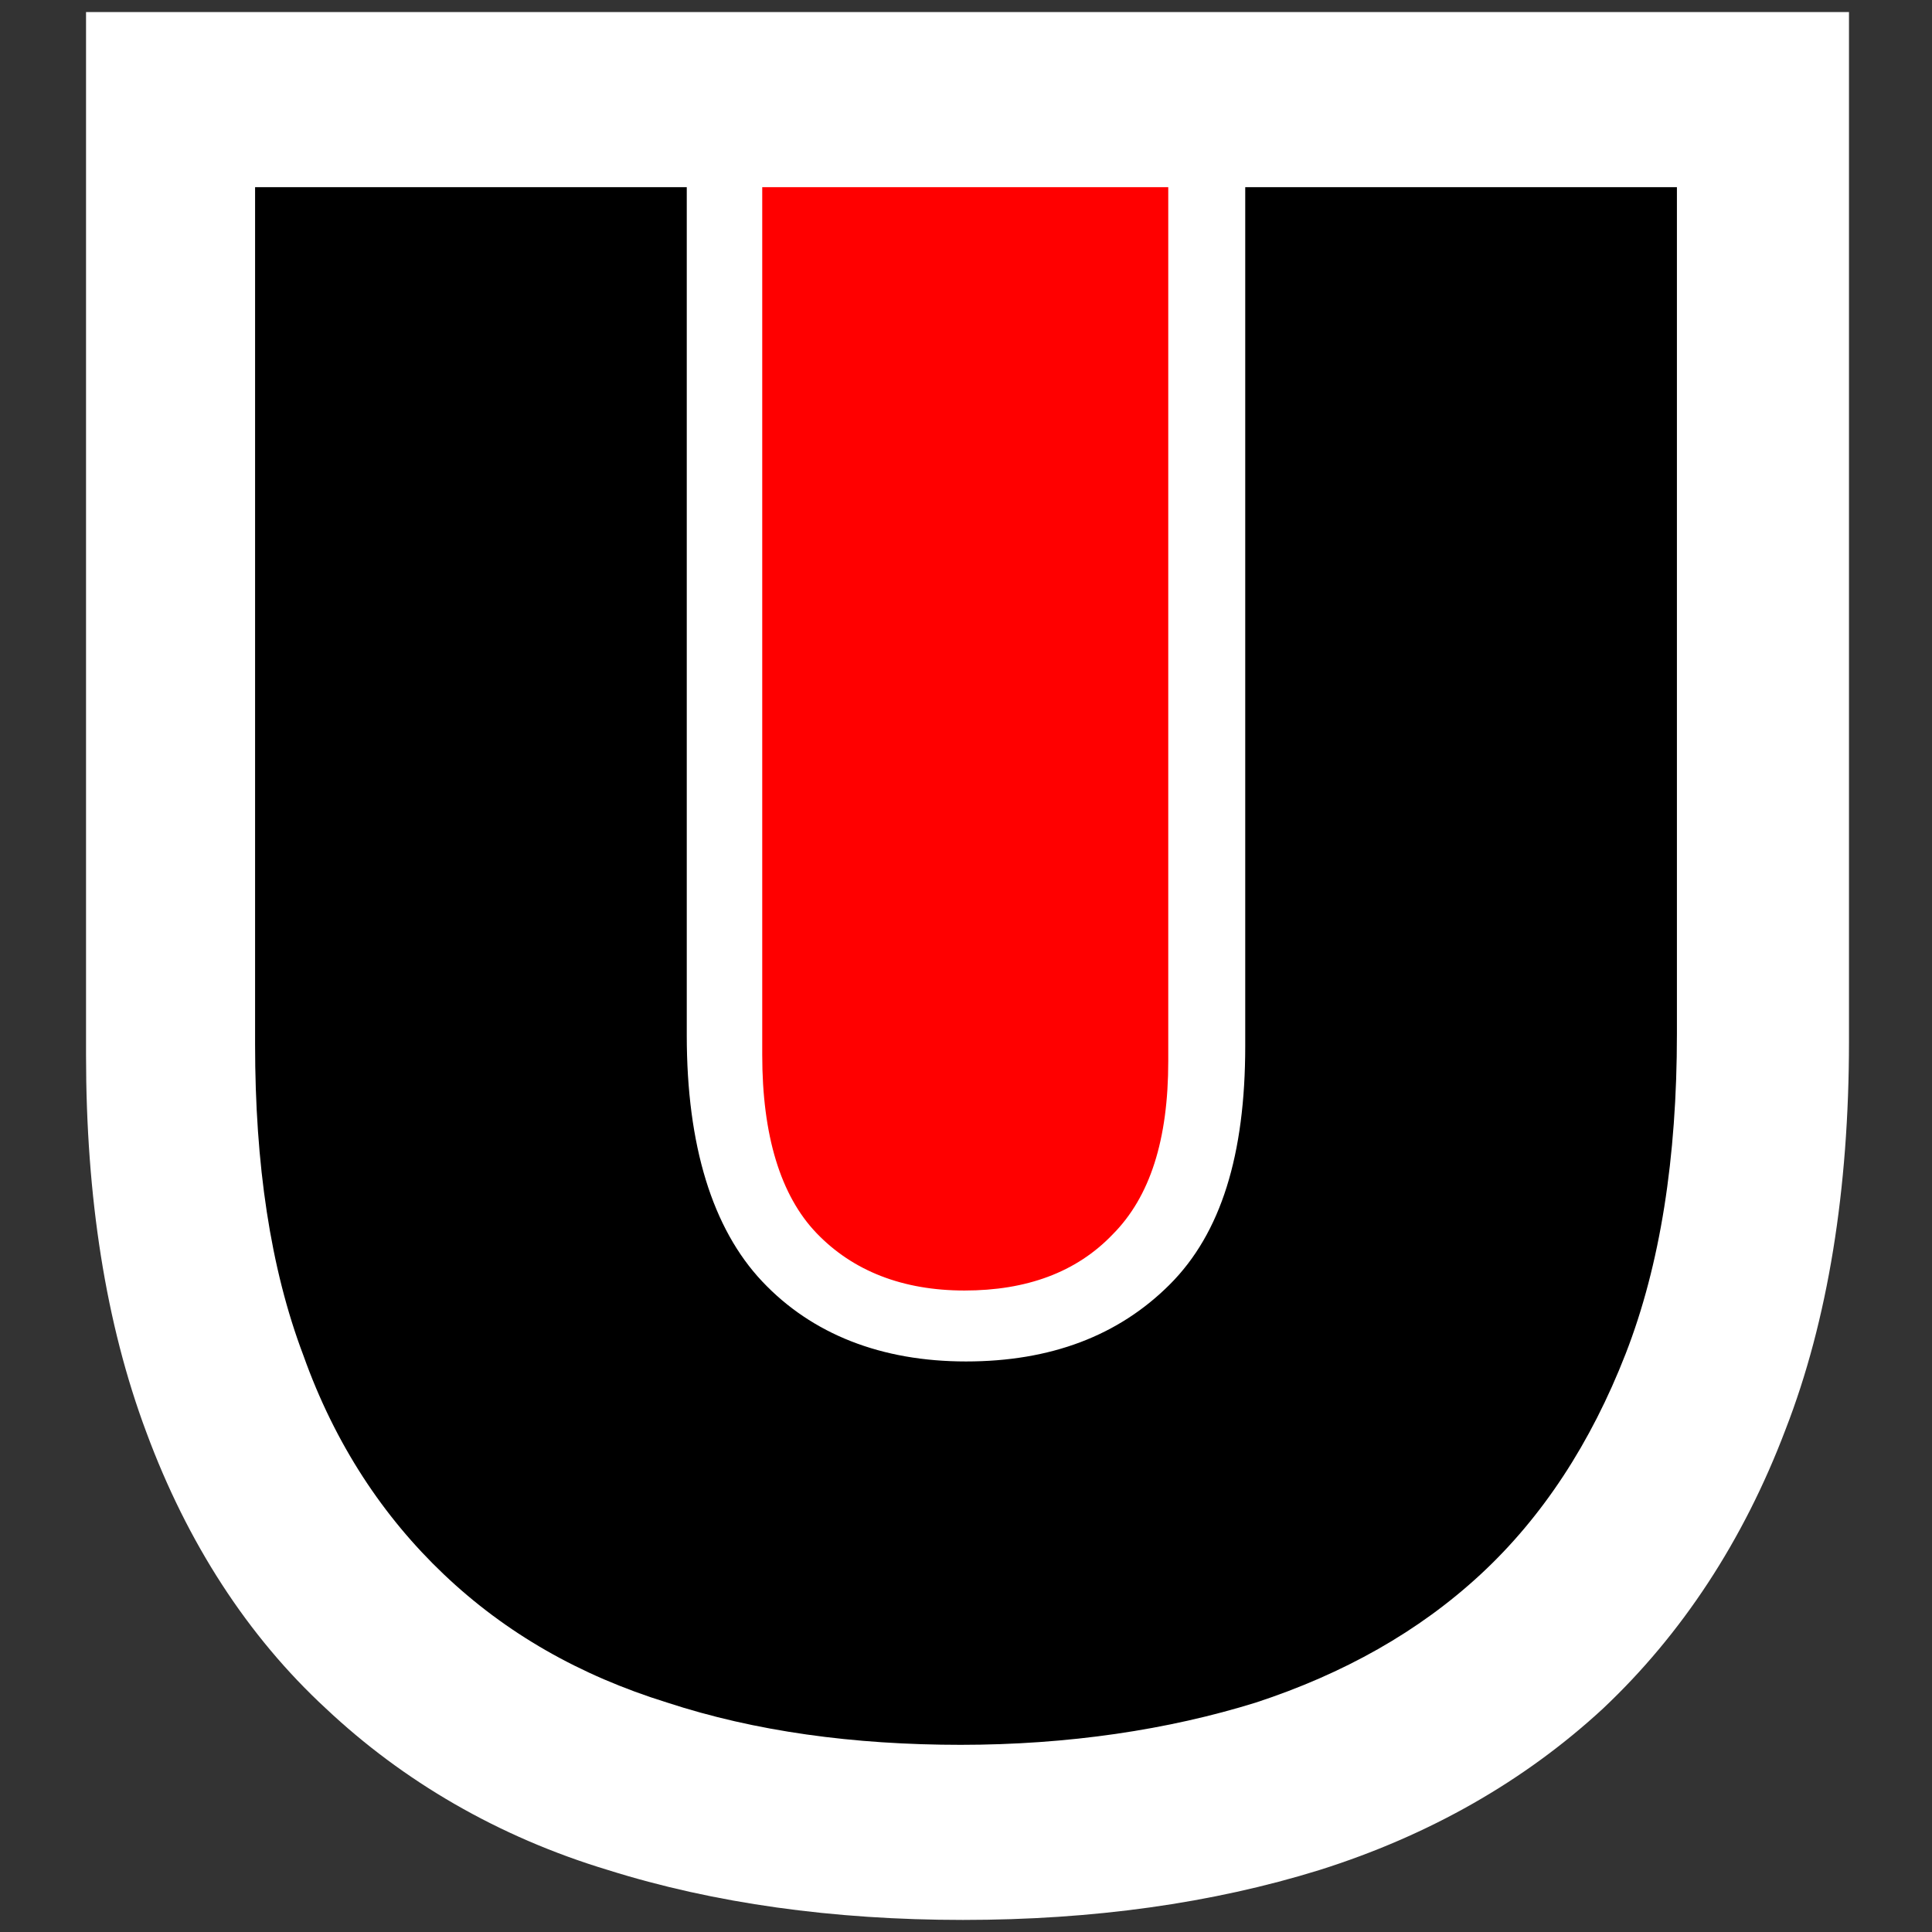 <?xml version="1.0" encoding="UTF-8"?><svg id="Layer_1" xmlns="http://www.w3.org/2000/svg" width="128" height="128" viewBox="0 0 128 128"><rect x="0" y="0" width="128" height="128" fill="#333333" stroke="none"/><defs><style>.cls-1{fill:#fff;}.cls-2{fill:red;}</style></defs><path class="cls-1" d="M5.7.8v69.1c0,9.4,1.3,17.8,4,25,2.7,7.3,6.7,13.5,11.9,18.3,5.1,4.8,11.4,8.5,18.7,10.7,7,2.2,14.9,3.3,23.5,3.3s16.5-1.1,23.6-3.3c7.3-2.3,13.6-5.9,18.8-10.7,5.2-4.9,9.3-11.1,12.1-18.5,2.8-7.2,4.2-15.9,4.2-25.7V.8H5.7Z"/><path d="M63.7,115.6c-7.2,0-13.7-.9-19.5-2.8-5.8-1.8-10.7-4.6-14.8-8.5-4-3.8-7.2-8.6-9.3-14.5-2.2-5.8-3.2-12.7-3.2-20.6V12.4h28.6v56.2c0,7.3,1.7,12.8,5,16.3s7.9,5.3,13.5,5.3,10.1-1.7,13.5-5.1c3.4-3.4,5-8.6,5-15.8V12.4h28.6v56.1c0,8.2-1.1,15.3-3.4,21.2-2.3,5.9-5.5,10.8-9.6,14.6-4.1,3.8-9.1,6.6-14.9,8.5-5.8,1.8-12.4,2.8-19.6,2.8Z"/><path class="cls-2" d="M50.5,12.4v57.5c0,5.3,1.2,9.3,3.6,11.8s5.7,3.8,9.8,3.8,7.4-1.2,9.8-3.7c2.5-2.5,3.7-6.3,3.7-11.5V12.4"/></svg>